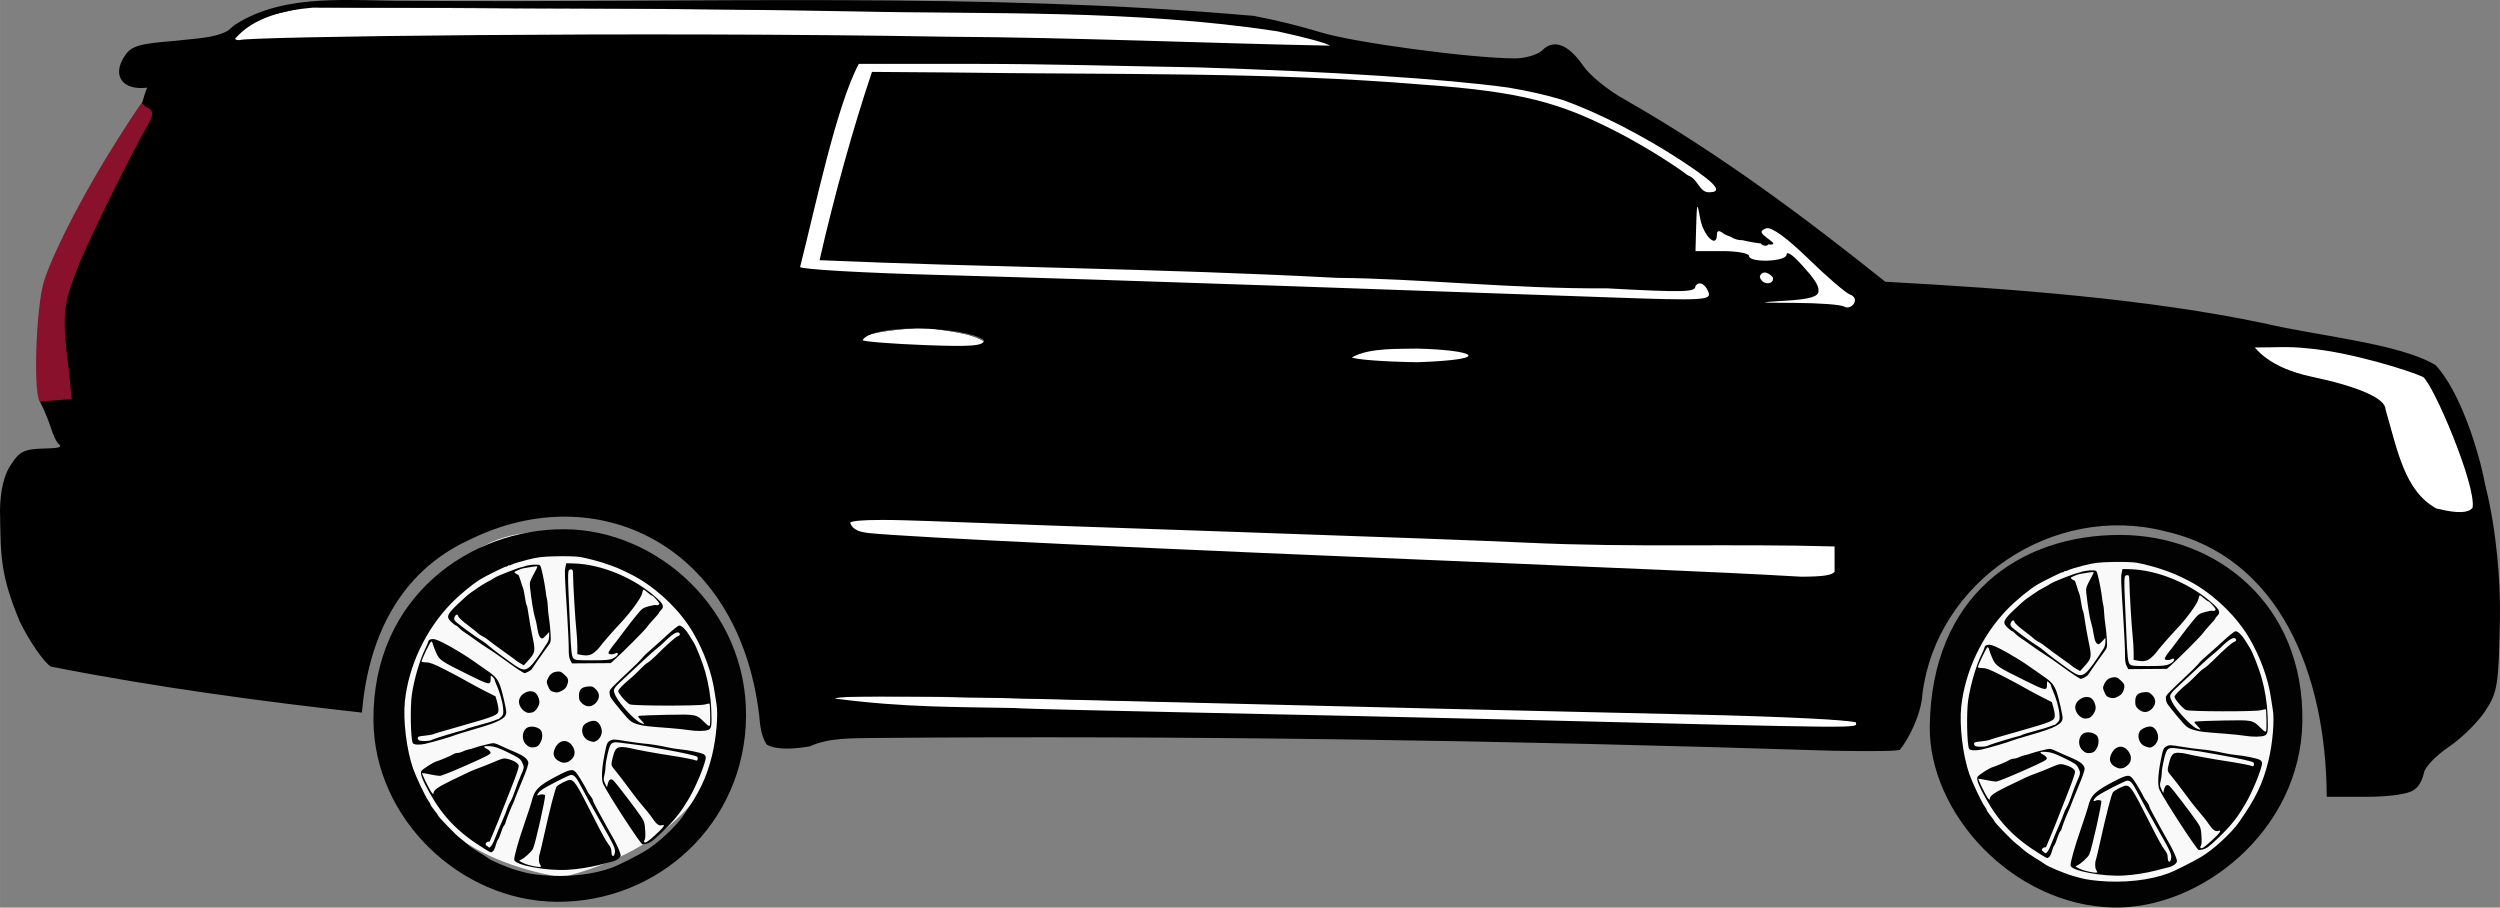 <?xml version="1.0" encoding="UTF-8" standalone="no"?>
<!-- Created with Inkscape (http://www.inkscape.org/) -->

<svg
   xmlns:dc="http://purl.org/dc/elements/1.1/"
   xmlns:cc="http://creativecommons.org/ns#"
   xmlns:rdf="http://www.w3.org/1999/02/22-rdf-syntax-ns#"
   xmlns:svg="http://www.w3.org/2000/svg"
   xmlns="http://www.w3.org/2000/svg"
   xmlns:sodipodi="http://sodipodi.sourceforge.net/DTD/sodipodi-0.dtd"
   xmlns:inkscape="http://www.inkscape.org/namespaces/inkscape"
   width="275.067"
   height="99.857"
   viewBox="0 0 72.778 26.421"
   version="1.1"
   id="svg5070"
   inkscape:version="0.92.1 r15371"
   sodipodi:docname="esv-6.svg"
   style="enable-background:new">
  <rect x="0" y="0" width="72.778" height="26.421" fill="#808080" stroke="none"/>
  <defs
     id="defs5064" />
  <sodipodi:namedview
     id="base"
     pagecolor="#ffffff"
     bordercolor="#666666"
     borderopacity="1.0"
     inkscape:pageopacity="0.0"
     inkscape:pageshadow="2"
     inkscape:zoom="1"
     inkscape:cx="103.41023"
     inkscape:cy="5.605469"
     inkscape:document-units="px"
     inkscape:current-layer="svg5070"
     showgrid="false"
     units="px"
     showborder="false"
     inkscape:snap-global="false"
     inkscape:window-width="1920"
     inkscape:window-height="1001"
     inkscape:window-x="-9"
     inkscape:window-y="41"
     inkscape:window-maximized="1"
     fit-margin-top="0"
     fit-margin-left="0"
     fit-margin-right="0"
     fit-margin-bottom="0"
     inkscape:measure-start="41.1558,20.1636"
     inkscape:measure-end="81.483,20.4398" />
  <path
     sodipodi:nodetypes="cccc"
     inkscape:connector-curvature="0"
     id="path3718-1"
     d="m 65.121,17.36 c -5.661,-3.285 -7.637,0.287 -8.457,3.916 0.418,2.954 2.311,4.367 5.097,4.846 5.131,-1.308 6.05,-5.454 3.359,-8.762 z"
     style="display:inline;fill:#f9f9f9;stroke-width:0.028"
     inkscape:label="f-rim" />
  <path
     sodipodi:nodetypes="sssssscccccscsccsccscscssccccssscssssscccccccsccccsccsccccccssccscsccccccccssccscssccccccscccccscscsssccccccsccccsccccsccssccsssscccscccccscscscccscccccscscscccsccccscccccccccccsccccsccsscccccscccccsccsscccccsssccsscscccsccccccccccccccccccccccsccccccsccsscccccscccccccssscccscscscccccsccccccccccccccccccccscscccccccsccccccccccssccccccscsccccccccsssccccccccsccccccccssccsccscccccccccccccccscccscscccccscssccccc"
     inkscape:connector-curvature="0"
     id="path3716-8"
     d="m 67.025,21.017 c 0.057,-3.464 -2.53,-5.436 -5.293,-5.444 -2.954,-0.009 -5.502,1.784 -5.554,5.567 -0.035,2.531 2.417,5.211 5.333,5.279 2.544,0.06 5.461,-2.223 5.514,-5.403 z m -5.949,4.625 c -0.281,-0.026 -0.424,-0.053 -0.719,-0.139 -0.284,-0.083 -0.76,-0.284 -0.85,-0.36 -0.023,-0.02 -0.144,-0.097 -0.269,-0.172 -0.125,-0.075 -0.279,-0.184 -0.343,-0.242 -0.064,-0.058 -0.16,-0.138 -0.212,-0.177 -0.109,-0.082 -0.62,-0.61 -0.62,-0.641 0,-0.011 -0.051,-0.083 -0.113,-0.16 -0.062,-0.077 -0.113,-0.152 -0.113,-0.167 0,-0.015 -0.03,-0.067 -0.066,-0.116 -0.082,-0.111 -0.358,-0.696 -0.44,-0.93 -0.191,-0.548 -0.295,-1.416 -0.237,-1.963 0.11,-1.028 0.604,-2.076 1.338,-2.833 0.254,-0.262 0.63,-0.573 0.87,-0.718 0.166,-0.101 0.745,-0.385 0.745,-0.365 0,0.009 0.019,9.69e-4 0.042,-0.019 0.023,-0.02 0.042,-0.028 0.042,-0.017 0,0.01 0.038,-0.001 0.084,-0.026 0.046,-0.024 0.247,-0.085 0.446,-0.135 0.318,-0.08 0.421,-0.092 0.85,-0.102 0.271,-0.006 0.573,0.003 0.68,0.02 0.181,0.03 0.634,0.149 0.759,0.2 0.031,0.013 0.108,0.039 0.17,0.059 0.168,0.053 0.588,0.253 0.788,0.374 0.653,0.397 1.226,0.97 1.583,1.583 0.311,0.534 0.54,1.166 0.618,1.71 0.018,0.128 0.044,0.288 0.056,0.357 0.053,0.299 -0.006,0.991 -0.127,1.484 -0.162,0.662 -0.372,1.099 -0.863,1.797 -0.219,0.312 -0.75,0.798 -1.093,1 -0.256,0.151 -0.768,0.409 -0.938,0.473 -0.566,0.213 -1.318,0.295 -2.068,0.226 z m 0.754,-0.154 c 0.294,-0.017 0.638,-0.071 0.921,-0.143 0.156,-0.04 0.337,-0.086 0.402,-0.103 0.065,-0.017 0.145,-0.059 0.177,-0.095 0.055,-0.06 0.056,-0.072 0.019,-0.18 -0.036,-0.105 -0.158,-0.353 -0.231,-0.471 -0.016,-0.026 -0.097,-0.171 -0.18,-0.322 -0.083,-0.151 -0.2,-0.365 -0.261,-0.475 -0.061,-0.11 -0.111,-0.217 -0.111,-0.237 0,-0.02 -0.03,-0.074 -0.066,-0.119 -0.036,-0.045 -0.075,-0.102 -0.085,-0.125 -0.042,-0.096 -0.208,-0.381 -0.295,-0.506 -0.123,-0.177 -0.18,-0.173 -0.588,0.039 -0.556,0.29 -0.668,0.403 -0.751,0.756 -0.013,0.056 -0.103,0.33 -0.199,0.609 -0.192,0.555 -0.316,0.999 -0.304,1.083 0.022,0.154 0.94,0.325 1.552,0.289 z M 60.555,25.297 c -0.151,-0.07 -0.154,-0.073 -0.085,-0.102 0.1,-0.042 0.306,-0.23 0.352,-0.321 0.067,-0.133 0.38,-1.526 0.349,-1.557 -0.03,-0.031 -0.12,-0.034 -0.173,-0.006 -0.104,0.055 -0.036,-0.074 0.081,-0.154 0.159,-0.109 0.794,-0.432 0.85,-0.432 0.1,0 0.157,0.071 0.335,0.413 0.101,0.196 0.33,0.612 0.509,0.925 0.426,0.747 0.453,0.807 0.43,0.934 -0.025,0.137 -0.098,0.11 -0.098,-0.036 0,-0.074 -0.025,-0.137 -0.08,-0.207 -0.082,-0.103 -0.193,-0.307 -0.529,-0.97 -0.401,-0.793 -0.481,-0.914 -0.606,-0.913 -0.07,4.33e-4 -0.323,0.129 -0.377,0.192 -0.045,0.052 -0.192,0.62 -0.391,1.518 -0.048,0.215 -0.094,0.411 -0.103,0.435 -0.036,0.096 -0.034,0.248 0.004,0.307 0.022,0.035 0.035,0.068 0.028,0.075 -0.03,0.031 -0.353,-0.035 -0.495,-0.1 z m -0.9,-0.348 c 0.025,-0.02 0.061,-0.095 0.079,-0.167 0.018,-0.072 0.049,-0.15 0.069,-0.174 0.02,-0.024 0.059,-0.115 0.086,-0.203 0.027,-0.088 0.067,-0.18 0.089,-0.205 0.021,-0.025 0.039,-0.057 0.039,-0.07 0,-0.033 0.13,-0.369 0.215,-0.556 0.038,-0.083 0.068,-0.158 0.068,-0.167 0,-0.009 0.09,-0.233 0.201,-0.498 0.139,-0.333 0.195,-0.503 0.184,-0.55 -0.026,-0.108 -0.143,-0.197 -0.393,-0.301 -0.128,-0.053 -0.315,-0.136 -0.416,-0.184 -0.172,-0.081 -0.193,-0.085 -0.326,-0.054 -0.224,0.052 -0.392,0.098 -0.453,0.123 -0.031,0.013 -0.099,0.032 -0.151,0.042 -0.052,0.01 -0.128,0.037 -0.17,0.059 -0.042,0.022 -0.108,0.041 -0.148,0.041 -0.039,8.5e-5 -0.097,0.017 -0.127,0.038 -0.06,0.041 -0.38,0.177 -0.493,0.21 -0.1,0.029 -0.402,0.223 -0.438,0.281 -0.042,0.068 0.028,0.252 0.242,0.635 0.393,0.703 0.856,1.175 1.601,1.629 0.2,0.122 0.184,0.117 0.243,0.07 z M 59.48,24.792 c -0.042,-0.037 -0.048,-0.059 -0.025,-0.087 0.017,-0.021 0.048,-0.038 0.07,-0.038 0.021,0 0.039,-0.003 0.039,-0.008 0,-0.004 0.059,-0.144 0.13,-0.312 0.072,-0.167 0.179,-0.435 0.239,-0.594 0.06,-0.159 0.193,-0.499 0.296,-0.754 0.103,-0.256 0.183,-0.496 0.179,-0.536 -0.009,-0.079 -0.145,-0.161 -0.342,-0.208 -0.092,-0.022 -0.143,-0.009 -0.368,0.088 -0.144,0.062 -0.344,0.142 -0.445,0.178 -0.189,0.067 -0.306,0.121 -0.822,0.373 -0.401,0.196 -0.505,0.274 -0.51,0.38 -10e-4,0.024 -0.034,-0.009 -0.074,-0.072 -0.086,-0.138 -0.267,-0.517 -0.253,-0.53 0.005,-0.005 0.106,0.011 0.224,0.036 0.118,0.025 0.249,0.045 0.292,0.045 0.043,0 0.394,-0.14 0.781,-0.312 0.591,-0.262 0.702,-0.32 0.695,-0.367 -0.004,-0.031 -0.049,-0.076 -0.099,-0.101 -0.139,-0.07 -0.111,-0.098 0.084,-0.084 0.142,0.01 0.245,0.046 0.526,0.183 0.308,0.15 0.356,0.183 0.404,0.28 0.071,0.143 0.07,0.156 -0.034,0.39 -0.049,0.11 -0.125,0.307 -0.168,0.439 -0.044,0.132 -0.104,0.275 -0.134,0.319 -0.03,0.044 -0.071,0.132 -0.091,0.195 -0.02,0.064 -0.071,0.194 -0.114,0.29 -0.084,0.189 -0.223,0.522 -0.282,0.676 -0.034,0.088 -0.099,0.179 -0.129,0.179 -0.006,0 -0.037,-0.022 -0.068,-0.049 z m 4.629,-0.059 c 0.046,-0.007 0.123,-0.041 0.17,-0.075 0.126,-0.091 0.513,-0.465 0.644,-0.623 0.207,-0.249 0.214,-0.259 0.426,-0.603 0.206,-0.335 0.503,-1.055 0.503,-1.221 0,-0.031 -0.029,-0.071 -0.064,-0.09 -0.085,-0.045 -0.443,-0.119 -0.672,-0.139 -0.102,-0.009 -0.274,-0.036 -0.383,-0.061 -0.238,-0.054 -0.482,-0.092 -0.696,-0.11 -0.087,-0.007 -0.32,-0.039 -0.518,-0.072 -0.322,-0.053 -0.369,-0.055 -0.441,-0.017 -0.098,0.052 -0.108,0.075 -0.177,0.422 -0.08,0.401 -0.094,0.729 -0.035,0.848 0.17,0.343 1.099,1.768 1.145,1.756 0.008,-0.002 0.052,-0.009 0.098,-0.016 z m -0.051,-0.056 c -0.01,-0.01 -0.004,-0.037 0.013,-0.059 0.021,-0.026 0.027,-0.123 0.017,-0.281 -0.014,-0.222 -0.024,-0.255 -0.124,-0.403 -0.156,-0.231 -0.73,-0.982 -0.796,-1.043 -0.076,-0.07 -0.134,-0.039 -0.167,0.089 l -0.027,0.107 -0.054,-0.112 c -0.046,-0.097 -0.049,-0.129 -0.02,-0.24 0.018,-0.07 0.033,-0.181 0.033,-0.247 0,-0.066 0.028,-0.237 0.063,-0.38 0.082,-0.338 0.109,-0.359 0.411,-0.315 0.121,0.017 0.29,0.039 0.375,0.048 0.159,0.017 0.334,0.044 0.637,0.101 0.093,0.017 0.24,0.044 0.326,0.059 0.416,0.073 0.827,0.167 0.855,0.195 0.037,0.038 0.008,0.134 -0.032,0.109 -0.037,-0.023 -0.399,-0.094 -0.752,-0.146 -0.381,-0.057 -1.031,-0.176 -1.166,-0.214 -0.06,-0.017 -0.168,-0.031 -0.241,-0.031 -0.155,-1.92e-4 -0.203,0.055 -0.267,0.308 -0.056,0.218 -0.055,0.222 0.075,0.376 0.064,0.075 0.227,0.288 0.364,0.473 0.136,0.185 0.281,0.375 0.322,0.423 0.224,0.262 0.334,0.4 0.414,0.519 0.102,0.152 0.178,0.203 0.261,0.176 0.117,-0.038 0.039,0.073 -0.202,0.29 -0.233,0.21 -0.282,0.24 -0.321,0.199 z M 61.816,22.356 c 0.031,-0.008 0.092,-0.048 0.135,-0.089 0.115,-0.11 0.11,-0.283 -0.012,-0.424 -0.172,-0.199 -0.424,-0.103 -0.507,0.193 -0.033,0.116 0.028,0.232 0.154,0.293 0.099,0.048 0.129,0.052 0.231,0.027 z m -0.949,-0.436 c 0.091,-0.017 0.13,-0.051 0.184,-0.16 0.054,-0.111 0.055,-0.252 0.003,-0.329 -0.062,-0.091 -0.25,-0.139 -0.37,-0.095 -0.17,0.063 -0.214,0.337 -0.078,0.486 0.084,0.092 0.152,0.117 0.262,0.097 z m -3.159,-0.106 c 0.198,-0.043 0.767,-0.21 0.85,-0.249 0.031,-0.015 0.267,-0.087 0.524,-0.161 0.755,-0.215 0.963,-0.325 0.963,-0.505 0,-0.09 -0.114,-0.587 -0.173,-0.754 -0.073,-0.205 -0.151,-0.299 -0.378,-0.452 -0.126,-0.085 -0.28,-0.193 -0.342,-0.239 -0.21,-0.158 -0.707,-0.46 -0.952,-0.58 -0.19,-0.093 -0.264,-0.115 -0.333,-0.101 -0.049,0.01 -0.089,0.035 -0.089,0.056 0,0.021 -0.044,0.127 -0.098,0.236 -0.152,0.308 -0.32,0.885 -0.383,1.314 -0.054,0.367 -0.036,1.315 0.027,1.42 0.031,0.052 0.19,0.059 0.383,0.018 z m -0.196,-0.093 c -0.025,-0.01 -0.045,-0.04 -0.045,-0.068 0,-0.042 0.035,-0.054 0.197,-0.069 0.108,-0.01 0.226,-0.031 0.262,-0.046 0.069,-0.028 0.132,-0.047 0.787,-0.233 1.049,-0.298 1.105,-0.322 1.105,-0.476 0,-0.052 -0.019,-0.16 -0.043,-0.242 l -0.043,-0.148 -0.304,-0.154 c -0.167,-0.085 -0.406,-0.214 -0.531,-0.286 -0.125,-0.073 -0.412,-0.226 -0.639,-0.341 -0.334,-0.169 -0.438,-0.209 -0.545,-0.209 -0.073,0 -0.133,-0.012 -0.133,-0.027 0,-0.058 0.253,-0.582 0.281,-0.582 0.016,0 0.038,0.036 0.048,0.08 0.01,0.044 0.054,0.158 0.097,0.254 0.094,0.21 0.132,0.236 0.943,0.638 0.611,0.303 0.642,0.308 0.642,0.108 0,-0.101 10e-4,-0.101 0.057,-0.05 0.031,0.029 0.057,0.065 0.057,0.08 0,0.015 0.019,0.068 0.041,0.119 0.105,0.233 0.188,0.514 0.204,0.694 0.016,0.179 0.012,0.203 -0.048,0.268 -0.036,0.039 -0.078,0.072 -0.092,0.072 -0.014,0 -0.066,0.018 -0.115,0.04 -0.049,0.022 -0.249,0.082 -0.443,0.134 -0.195,0.052 -0.367,0.104 -0.382,0.116 -0.016,0.012 -0.06,0.028 -0.099,0.036 -0.104,0.021 -0.77,0.223 -0.836,0.253 -0.031,0.014 -0.076,0.032 -0.099,0.04 -0.062,0.021 -0.271,0.022 -0.323,0.001 z m 5.153,0.014 c 0.094,-0.048 0.165,-0.171 0.161,-0.279 -0.005,-0.14 -0.089,-0.274 -0.188,-0.301 -0.101,-0.028 -0.307,0.057 -0.353,0.145 -0.086,0.165 0.01,0.387 0.19,0.438 0.122,0.035 0.117,0.035 0.19,-0.003 z m 3.265,-0.322 c 0.09,-0.045 0.101,-0.119 0.084,-0.569 -0.015,-0.379 -0.075,-0.76 -0.18,-1.129 -0.072,-0.257 -0.259,-0.731 -0.332,-0.845 -0.036,-0.057 -0.102,-0.162 -0.145,-0.233 -0.09,-0.148 -0.206,-0.258 -0.274,-0.26 -0.042,-9.57e-4 -0.2,0.129 -0.538,0.443 -0.072,0.067 -0.184,0.167 -0.251,0.223 -0.164,0.139 -0.23,0.203 -0.314,0.304 -0.039,0.048 -0.198,0.204 -0.353,0.348 -0.155,0.143 -0.35,0.331 -0.435,0.416 -0.141,0.142 -0.152,0.163 -0.137,0.257 0.017,0.107 0.025,0.118 0.353,0.514 0.242,0.291 0.282,0.322 0.497,0.379 0.163,0.043 0.212,0.049 0.889,0.1 0.207,0.016 0.455,0.042 0.552,0.058 0.226,0.038 0.499,0.035 0.581,-0.006 z M 65.811,21.191 c -0.234,-0.232 -0.237,-0.232 -1.073,-0.216 -0.407,0.008 -0.771,0.021 -0.809,0.028 -0.067,0.014 -0.067,0.016 0.041,0.129 0.119,0.124 0.115,0.135 -0.024,0.074 -0.166,-0.073 -0.601,-0.544 -0.712,-0.769 -0.1,-0.204 -0.099,-0.206 0.246,-0.526 0.175,-0.163 0.438,-0.408 0.584,-0.544 0.146,-0.136 0.312,-0.283 0.368,-0.326 0.057,-0.043 0.154,-0.129 0.216,-0.19 0.264,-0.261 0.409,-0.335 0.449,-0.229 0.009,0.024 -0.014,0.05 -0.061,0.067 -0.071,0.026 -0.291,0.221 -0.651,0.579 -0.085,0.084 -0.188,0.171 -0.229,0.193 -0.041,0.022 -0.14,0.109 -0.22,0.194 -0.08,0.085 -0.194,0.194 -0.253,0.242 -0.22,0.178 -0.38,0.342 -0.38,0.388 0,0.066 0.247,0.349 0.337,0.386 0.114,0.046 2.024,0.05 2.183,0.004 0.069,-0.02 0.132,-0.031 0.139,-0.024 0.017,0.018 0.027,0.571 0.011,0.616 -0.02,0.055 -0.037,0.046 -0.162,-0.077 z m -5.01,-0.284 c 0.088,-0.017 0.207,-0.19 0.207,-0.298 0,-0.111 -0.067,-0.25 -0.14,-0.29 -0.182,-0.099 -0.455,0.067 -0.455,0.276 0,0.102 0.075,0.226 0.171,0.284 0.078,0.047 0.101,0.05 0.216,0.027 z m 1.847,-0.275 c 0.125,-0.131 0.124,-0.285 -0.003,-0.406 -0.082,-0.078 -0.106,-0.086 -0.229,-0.074 -0.187,0.018 -0.256,0.091 -0.256,0.271 0,0.117 0.013,0.148 0.09,0.219 0.129,0.118 0.279,0.114 0.398,-0.01 z m -0.989,-0.356 c 0.093,-0.049 0.13,-0.09 0.16,-0.177 0.048,-0.143 0.034,-0.189 -0.094,-0.303 -0.088,-0.079 -0.118,-0.09 -0.213,-0.077 -0.128,0.018 -0.198,0.073 -0.26,0.208 -0.041,0.089 -0.04,0.105 0.012,0.226 0.047,0.11 0.073,0.135 0.165,0.158 0.091,0.024 0.129,0.018 0.23,-0.035 z m -0.977,-0.553 c 0.046,-0.025 0.094,-0.061 0.105,-0.08 0.035,-0.058 0.371,-0.536 0.468,-0.666 0.089,-0.12 0.091,-0.127 0.078,-0.366 -0.007,-0.134 -0.026,-0.324 -0.042,-0.421 -0.016,-0.097 -0.033,-0.261 -0.038,-0.365 -0.005,-0.104 -0.017,-0.208 -0.027,-0.232 -0.01,-0.024 -0.024,-0.109 -0.032,-0.188 -0.015,-0.151 -0.082,-0.502 -0.131,-0.688 -0.025,-0.096 -0.039,-0.109 -0.12,-0.112 -0.05,-0.002 -0.1,-0.002 -0.111,-4.4e-4 -0.011,0.002 -0.065,0.009 -0.119,0.016 -0.055,0.007 -0.11,0.02 -0.124,0.028 -0.013,0.008 -0.055,0.021 -0.093,0.028 -0.115,0.022 -0.716,0.257 -0.791,0.31 -0.039,0.027 -0.137,0.084 -0.218,0.125 -0.081,0.042 -0.202,0.116 -0.269,0.164 -0.067,0.048 -0.166,0.118 -0.221,0.155 -0.055,0.037 -0.22,0.183 -0.368,0.325 -0.321,0.307 -0.343,0.374 -0.177,0.526 0.056,0.052 0.114,0.094 0.127,0.094 0.013,0 0.053,0.031 0.087,0.069 0.034,0.038 0.103,0.093 0.151,0.123 0.049,0.03 0.191,0.129 0.317,0.221 0.125,0.092 0.298,0.209 0.384,0.261 0.086,0.051 0.317,0.211 0.513,0.354 0.317,0.232 0.509,0.357 0.552,0.361 0.008,6.66e-4 0.052,-0.019 0.099,-0.044 z m -0.273,-0.116 c -0.048,-0.025 -0.161,-0.1 -0.251,-0.167 -0.09,-0.066 -0.245,-0.18 -0.343,-0.251 -0.098,-0.072 -0.223,-0.17 -0.276,-0.217 -0.053,-0.048 -0.14,-0.113 -0.192,-0.145 -0.242,-0.148 -0.778,-0.545 -0.804,-0.596 -0.021,-0.039 -0.02,-0.074 8.12e-4,-0.114 0.039,-0.074 0.086,-0.074 0.105,-0.002 0.008,0.031 0.131,0.144 0.274,0.25 0.143,0.107 0.272,0.21 0.287,0.229 0.016,0.019 0.072,0.058 0.125,0.086 0.053,0.028 0.11,0.062 0.127,0.076 0.096,0.078 0.431,0.326 0.627,0.463 0.124,0.087 0.232,0.166 0.24,0.177 0.008,0.01 0.062,0.046 0.12,0.079 l 0.106,0.061 0.106,-0.117 c 0.235,-0.26 0.239,-0.28 0.138,-0.759 -0.038,-0.179 -0.084,-0.442 -0.104,-0.586 -0.019,-0.143 -0.045,-0.275 -0.058,-0.292 -0.013,-0.017 -0.036,-0.125 -0.052,-0.239 -0.016,-0.115 -0.04,-0.231 -0.054,-0.259 -0.014,-0.028 -0.046,-0.125 -0.072,-0.217 -0.026,-0.092 -0.057,-0.167 -0.068,-0.167 -0.012,0 -0.046,-0.018 -0.076,-0.04 -0.051,-0.038 -0.048,-0.043 0.058,-0.089 0.062,-0.027 0.138,-0.054 0.169,-0.06 0.169,-0.033 0.398,-0.064 0.406,-0.056 0.005,0.005 -0.007,0.041 -0.028,0.08 -0.198,0.369 -0.2,0.376 -0.185,0.526 0.037,0.35 0.104,0.765 0.142,0.874 0.023,0.065 0.056,0.215 0.073,0.333 0.029,0.197 0.076,0.287 0.148,0.287 0.012,0 0.06,-0.042 0.108,-0.094 l 0.086,-0.094 -1.7e-5,0.116 c -1.1e-5,0.064 -0.022,0.15 -0.049,0.192 -0.504,0.779 -0.595,0.859 -0.833,0.733 z m 2.791,-0.239 c 0.236,-0.211 0.883,-0.861 0.928,-0.932 0.025,-0.04 0.118,-0.149 0.205,-0.242 0.088,-0.093 0.159,-0.179 0.159,-0.191 0,-0.012 0.025,-0.046 0.057,-0.075 0.094,-0.087 0.07,-0.168 -0.095,-0.322 -0.643,-0.6 -1.631,-1.017 -2.457,-1.036 l -0.207,-0.005 -0.025,0.116 c -0.026,0.12 -0.023,0.214 0.054,1.42 0.025,0.399 0.045,0.829 0.043,0.957 -0.002,0.167 0.011,0.258 0.046,0.327 l 0.049,0.095 0.563,-0.004 0.563,-0.004 z m -1.197,-0.03 c -0.057,-0.059 -0.074,-0.208 -0.103,-0.917 -0.009,-0.207 -0.027,-0.638 -0.042,-0.957 -0.026,-0.565 -0.02,-0.706 0.032,-0.715 0.09,-0.016 0.096,-0.005 0.098,0.164 0.004,0.301 0.067,1.352 0.097,1.609 0.015,0.136 0.028,0.346 0.028,0.467 l 2.35e-4,0.221 0.089,0.018 c 0.191,0.039 0.297,0.021 0.408,-0.07 0.059,-0.048 0.128,-0.117 0.151,-0.152 0.058,-0.087 0.41,-0.491 0.598,-0.688 0.29,-0.304 0.618,-0.752 0.638,-0.873 0.01,-0.062 0.03,-0.113 0.043,-0.113 0.014,0 0.068,0.039 0.122,0.087 0.053,0.048 0.11,0.087 0.125,0.087 0.016,0 0.075,0.055 0.132,0.121 0.087,0.102 0.097,0.125 0.06,0.147 -0.024,0.014 -0.056,0.018 -0.071,0.008 -0.015,-0.009 -0.111,0.006 -0.213,0.034 -0.176,0.048 -0.195,0.062 -0.366,0.269 -0.099,0.12 -0.262,0.329 -0.362,0.465 -0.1,0.136 -0.203,0.272 -0.229,0.304 -0.144,0.176 -0.22,0.288 -0.22,0.323 0,0.045 0.133,0.053 0.197,0.012 0.023,-0.015 0.051,-0.021 0.062,-0.013 0.046,0.029 -0.018,0.108 -0.129,0.159 -0.099,0.046 -0.19,0.054 -0.605,0.055 -0.44,5.75e-4 -0.494,-0.005 -0.542,-0.054 z"
     style="display:inline;fill:#020202;stroke-width:0.029"
     inkscape:label="f-tire" />
  <path
     style="display:inline;fill:#ffffff;stroke:#000000;stroke-width:0.011px;stroke-linecap:butt;stroke-linejoin:miter;stroke-opacity:1"
     d="M 24.867,1.698 C 31.7,1.803 39.261,1.631 45.015,2.713 48.652,3.88 52.038,6.266 54.28,8.996 52.891,9.442 33.508,8.361 23.122,8.044 23.474,5.903 24.287,3.476 24.867,1.698 Z m 2.046,7.821 c 0.717,0.142 1.305,0.128 1.824,0.468 -0.063,0.212 -0.797,0.256 -1.872,0.214 -0.677,-0.095 -1.558,-0.108 -2.031,-0.286 0.601,-0.31 1.334,-0.311 2.078,-0.397 z m 43.73,1.391 c 0.859,1.371 1.191,2.655 1.463,3.929 -0.082,0.235 -1.42,0.166 -1.536,-0.05 -0.869,-0.981 -1.401,-2.999 -1.401,-2.999 -1.893,-0.686 -2.991,-0.848 -3.694,-1.687 2.271,-0.407 4.181,0.482 5.168,0.808 z M 41.112,9.979 c 0.628,0.113 1.446,0.077 1.809,0.397 l -1.777,0.397 -2.094,-0.333 c 0.595,-0.315 1.34,-0.367 2.062,-0.46 z m -16.135,4.452 28.956,1.052 -0.21,1.823 -29.937,-1.472 z m 0.672,5.846 c 4.473,-0.006 9.049,0.219 13.64,0.199 4.91,-0.021 9.995,0.027 14.804,0.531 -0.007,0.086 -0.023,0.112 -0.134,0.206 l 0.141,-0.017 c -5.945,0.082 -10.515,-0.244 -17.618,-0.365 -4.08,-0.136 -8.24,-0.052 -12.241,-0.407 0.013,-0.088 0.023,-0.124 0.029,-0.137 0.459,-0.006 0.919,-0.009 1.381,-0.01 z m -1.381,0.01 h -0.004 c 0.004,2.68e-4 0.004,0 0.004,-5.3e-4 -1.33e-4,1.69e-4 -1.77e-4,2.76e-4 -2.65e-4,5.3e-4 z m 2.2e-4,-5.3e-4 c 0.006,-0.012 0.006,-0.003 0,0 z M 6.723,1.289 C 7.099,0.453 8.096,0.416 8.908,0.191 17.686,0.302 26.387,0.18 35.243,0.524 36.586,0.719 37.843,0.957 38.932,1.363 37.753,1.37 8.483,0.974 6.723,1.289 Z"
     id="path5821"
     inkscape:connector-curvature="0"
     sodipodi:nodetypes="cccccccccccccccccccccccccccscccccccccccccccccccc"
     inkscape:label="white" />
  <path
     style="display:inline;fill:#8a112b;stroke-width:0.156"
     d="M 4.539,3.588 4.434,3.186 C 4.343,2.734 4.496,2.355 3.45,4.015 2.491,5.519 1.617,7.191 1.294,8.139 1.033,8.907 0.953,11.721 1.193,11.721 c 0.077,0 0.764,0.195 0.908,-0.141 C 2.228,11.284 1.919,10.527 1.997,9.761 2.159,8.217 2.642,6.561 3.601,5.359 3.866,5.026 4.209,4.835 4.209,4.756 4.626,4.004 4.539,3.588 4.539,3.588 Z"
     id="path5746-1"
     inkscape:connector-curvature="0"
     sodipodi:nodetypes="ccccsscccc"
     inkscape:label="red" />
  <path
     style="display:inline;fill:#000000;stroke-width:0.156"
     d="m 11.898,0.024 c 8.648,0.064 16.676,-0.26 24.606,0.439 0.661,0.125 1.387,0.308 1.947,0.479 0.945,0.294 4.34,0.751 5.635,0.758 0.316,0.002 0.682,-0.106 0.817,-0.241 0.332,-0.332 0.76,-0.166 1.188,0.459 0.194,0.283 0.745,0.728 1.224,0.989 2.791,1.592 5.313,3.493 7.568,5.295 3.667,0.202 7.601,0.489 11.058,1.216 1.527,0.361 3.918,0.581 4.96,1.21 0.721,0.763 1.271,2.535 1.442,3.467 0.347,1.37 0.452,2.879 0.434,3.899 -0.037,1.967 -0.068,2.161 -0.431,2.71 -0.215,0.325 -0.692,0.794 -1.06,1.041 -0.368,0.247 -0.693,0.587 -0.722,0.756 -0.047,0.205 -0.14,0.406 -0.3,0.498 0,8.83e-4 8.9e-5,0.002 -0.004,0.003 v -2.34e-4 c -0.148,0.115 -0.715,0.195 -1.388,0.195 h -1.113 l -0.024,2.34e-4 v -2.34e-4 c -0.018,-3.604 -1.387,-6.986 -4.709,-7.731 -3.247,-0.832 -6.651,1.45 -7.061,4.733 -0.037,0.644 -0.444,1.373 -0.657,1.629 -0.094,0.037 -0.685,0.049 -1.94,0.028 -9.654,-0.309 -18.903,-0.447 -27.946,-0.372 -0.632,0.012 -1.288,-0.011 -1.845,0.243 -0.385,0.066 -0.945,0.128 -1.257,-0.051 -0.175,-0.262 -0.199,-0.621 -0.219,-0.851 -0.602,-5.009 -4.743,-6.901 -8.374,-5.139 -2.187,0.974 -3.018,3.01 -3.192,5.059 C 7.716,20.431 4.566,20.014 1.479,19.406 1.269,19.268 0.864,18.683 0.579,18.104 0.028,16.792 0.018,16.215 0.003,15.051 -0.017,14.541 0.055,13.953 0.285,13.579 c 0.172,-0.275 0.285,-0.404 0.486,-0.462 0,-2.33e-4 -8.83e-5,-4.41e-4 0.004,-6.62e-4 0.312,-0.113 1.196,0.006 0.923,-0.199 -0.191,-0.229 -0.188,-0.533 -0.533,-1.224 l 0.919,-0.079 -0.083,-0.874 C 1.757,8.966 1.902,8.72 2.33,7.622 2.784,6.547 3.995,4.16 4.247,3.744 4.414,3.441 4.545,3.227 4.266,3.12 4.199,3.094 4.191,3.045 4.131,3.01 4.184,2.828 4.276,2.526 4.296,2.551 3.57,2.643 3.249,2.209 3.623,1.639 3.823,1.334 4.034,1.271 5.136,1.186 5.636,1.12 6.259,1.117 6.643,0.887 6.718,0.827 6.783,0.758 6.854,0.712 8.321,-0.225 10.248,0.037 11.898,0.024 Z m -2.808,0.2 c -0.771,0.065 -1.716,0.27 -2.251,0.911 0.053,0.036 0.098,0.035 0.146,0.031 0.084,-0.098 11.505,-0.255 20.586,-0.097 3.734,0.022 7.522,0.19 11.149,0.26 C 38.606,1.255 38.08,1.107 37.199,0.914 33.024,0.273 28.764,0.42 24.856,0.332 19.317,0.232 14.205,0.224 9.091,0.224 Z M 28.454,1.859 h -0.004 -3.448 c -0.653,1.209 -1.275,4.206 -1.711,5.916 0.074,0.069 1.886,0.172 4.028,0.229 2.142,0.057 6.767,0.205 10.279,0.328 3.512,0.123 7.702,0.27 9.311,0.327 2.685,0.095 2.917,0.082 2.826,-0.155 -0.096,-0.251 -0.281,-0.327 -0.378,-0.176 -0.006,0.176 -0.279,0.191 -2.598,0.065 C 44.132,8.416 41.275,8.106 38.922,8.089 33.54,7.805 28.702,7.787 23.859,7.574 24.268,5.762 24.846,3.686 25.384,2.093 l 2.285,0.017 c 4.762,0.068 9.263,-0.021 13.726,0.352 2.946,0.205 4.033,0.553 5.532,1.303 0.787,0.394 1.709,0.964 2.211,1.341 0.293,0.099 0.327,0.487 0.605,0.492 0.302,0 0.29,-0.12 -0.059,-0.402 C 49.443,5.01 49.229,4.861 48.998,4.709 47.838,3.946 46.513,3.271 45.496,2.911 45.016,2.766 44.496,2.649 43.913,2.55 42.087,2.296 38.702,2.081 34.861,1.961 32.6,1.924 30.481,1.86 28.454,1.86 Z m 20.962,4.163 c -0.009,-0.003 -0.015,0.035 -0.02,0.104 l -0.008,0.172 c -0.004,0.079 -0.006,0.153 -0.01,0.272 l -0.02,0.74 h 0.779 c 0.428,0 0.779,0.063 0.779,0.14 0,0.209 1.09,0.171 1.095,-0.039 0,-0.051 0.039,-0.05 0.098,-0.015 0.072,0.034 0.188,0.145 0.369,0.344 0.317,0.348 0.478,0.575 0.461,0.722 v 0.011 c 0,0.165 -0.257,0.239 -0.973,0.282 -0.841,0.05 -0.802,0.059 0.291,0.063 0.696,0.003 1.339,0.051 1.43,0.107 0.091,0.056 0.218,0.017 0.282,-0.086 0.067,-0.108 0.022,-0.219 -0.106,-0.261 -0.122,-0.04 -0.671,-0.511 -1.22,-1.046 -0.632,-0.616 -1.083,-0.94 -1.229,-0.884 -0.192,0.074 -0.181,0.125 0.063,0.305 0.183,0.134 0.21,0.179 0,0.162 -0.014,0.024 -0.042,0.039 -0.084,0.039 -0.055,0 -0.104,-0.026 -0.134,-0.066 -0.061,-0.008 -0.107,-0.013 -0.187,-0.026 -0.119,-0.018 -0.237,-0.043 -0.351,-0.07 -0.108,0.005 -0.227,-0.028 -0.336,-0.097 -0.093,-0.033 -0.172,-0.065 -0.209,-0.094 -0.133,-0.105 -0.195,-0.094 -0.195,0.034 0,0.411 -0.395,0.026 -0.486,-0.473 -0.039,-0.215 -0.062,-0.333 -0.078,-0.341 z m 1.957,1.911 v 0 c -0.069,1.148e-4 -0.127,0.051 -0.142,0.12 0.016,0.091 0.085,0.164 0.173,0.185 0.004,8.388e-4 0.008,0.002 0.013,0.003 0.005,8.388e-4 0.01,0.001 0.015,0.002 0.01,0.001 0.02,0.002 0.03,0.002 0.109,-0.002 0.163,-0.063 0.151,-0.16 -0.054,-0.084 -0.16,-0.151 -0.239,-0.151 z M 25.11,9.903 c 0.042,0.042 0.854,0.106 1.804,0.143 1.377,0.053 1.729,0.024 1.729,-0.143 C 28.071,9.492 25.398,9.41 25.11,9.903 Z M 65.639,10.115 c 0.433,0.506 1.112,0.734 1.648,0.85 1.365,0.286 2.158,0.634 2.158,0.948 0.36,1.243 0.561,2.379 1.481,2.89 0.297,0.07 0.888,0.208 1.055,-0.024 0.108,-0.66 -1.155,-3.622 -1.448,-3.808 -0.337,-0.161 -2.106,-0.729 -3.381,-0.832 -0.508,-0.06 -1.006,-0.021 -1.514,-0.023 z m -26.284,0.289 c 0.104,0.065 0.966,0.128 1.914,0.141 2.311,-0.083 1.611,-0.357 -0.012,-0.397 -0.484,0.018 -1.382,-0.04 -1.902,0.257 z m -13.668,4.732 c -0.603,2.34e-4 -0.937,0.031 -0.937,0.09 0.093,0.228 0.321,0.26 0.511,0.29 1.276,0.129 7.844,0.44 18.957,0.896 2.74,0.125 5.481,0.219 8.219,0.377 0.675,-0.002 0.894,-0.048 0.97,-0.143 v -0.738 c -3.029,-0.085 -5.839,0.037 -8.956,-0.109 -0.942,-0.047 -4.727,-0.187 -8.41,-0.311 -3.683,-0.124 -7.731,-0.268 -8.994,-0.319 -0.459,-0.015 -0.935,-0.032 -1.36,-0.033 z m -0.107,5.132 v 0 c -0.739,0.004 -1.189,0.027 -1.28,0.068 2.06,0.269 3.555,0.24 5.239,0.276 0.576,0.049 9.322,0.209 14.29,0.332 10.746,0.266 10.201,0.261 10.201,0.094 0,-0.073 -2.155,-0.181 -4.789,-0.238 -4.352,-0.095 -8.615,-0.197 -20.792,-0.496 -0.966,-0.022 -1.925,-0.033 -2.869,-0.037 z"
     id="path5744-1"
     inkscape:connector-curvature="0"
     sodipodi:nodetypes="ccccccccccccccccccscccccccccccccccccccccccccsccccccccccccccccccccsscccccccccccccccccccccccssccccsccsccccccscccccsccccccccccccccccccccccccccccccccccsccsccccccssccccccsccc"
     inkscape:label="black" />
  <path
     sodipodi:nodetypes="cccc"
     inkscape:connector-curvature="0"
     id="path3718-1-3"
     d="m 19.717,16.781 c -5.661,-3.285 -7.637,0.287 -8.457,3.916 0.418,2.954 2.311,4.367 5.097,4.846 5.131,-1.308 6.05,-5.454 3.359,-8.762 z"
     style="display:inline;fill:#f9f9f9;stroke-width:0.028;enable-background:new"
     inkscape:label="f-rim" />
  <path
     sodipodi:nodetypes="sssssscccccscsccsccscscssccccssscssssscccccccsccccsccsccscccssccscsccccccccssscscssccccccscccccscscsssccccccsccccsccccsccssccsssscccscccccscscscccscccccscscscccsccccsccccccccccccccccsccsscccccscccccsccsscccccsssccsscscccsccccccccccccccccccccccsccccccsccsscccccscccccccssscccscscscccccsccccccccccccccscccccscssccccccsccccccccccssccccccscsccccccccsssccccccccsccccccccssccsccscccccccccccccccscccccscccccscsscccccccccccscscccc"
     inkscape:connector-curvature="0"
     id="path3716-8-8"
     d="m 21.718,20.851 c 0.026,-3.099 -2.576,-5.435 -5.293,-5.444 -2.707,-0.009 -5.58,1.939 -5.554,5.567 0.02,2.851 2.518,5.257 5.333,5.279 2.956,0.024 5.488,-2.277 5.514,-5.403 z m -5.949,4.625 c -0.281,-0.026 -0.424,-0.053 -0.719,-0.139 -0.284,-0.083 -0.76,-0.284 -0.85,-0.36 -0.023,-0.02 -0.144,-0.097 -0.269,-0.172 -0.125,-0.075 -0.279,-0.184 -0.343,-0.242 -0.064,-0.058 -0.16,-0.138 -0.212,-0.177 -0.109,-0.082 -0.62,-0.61 -0.62,-0.641 0,-0.011 -0.051,-0.083 -0.113,-0.16 -0.062,-0.077 -0.113,-0.152 -0.113,-0.167 0,-0.015 -0.03,-0.067 -0.066,-0.116 -0.082,-0.111 -0.358,-0.696 -0.44,-0.93 -0.191,-0.548 -0.295,-1.416 -0.237,-1.963 0.11,-1.028 0.604,-2.076 1.338,-2.833 0.254,-0.262 0.63,-0.573 0.87,-0.718 0.166,-0.101 0.745,-0.385 0.745,-0.365 0,0.009 0.019,9.69e-4 0.042,-0.019 0.023,-0.02 0.042,-0.028 0.042,-0.017 0,0.01 0.038,-0.001 0.084,-0.026 0.046,-0.024 0.247,-0.085 0.446,-0.135 0.318,-0.08 0.421,-0.092 0.85,-0.102 0.271,-0.006 0.573,0.003 0.68,0.02 0.181,0.03 0.634,0.149 0.759,0.2 0.031,0.013 0.108,0.039 0.17,0.059 0.168,0.053 0.588,0.253 0.788,0.374 0.653,0.397 1.226,0.97 1.583,1.583 0.311,0.534 0.54,1.166 0.618,1.71 0.018,0.128 0.044,0.288 0.056,0.357 0.053,0.299 -0.006,0.991 -0.127,1.484 -0.162,0.662 -0.372,1.099 -0.863,1.797 -0.219,0.312 -0.75,0.798 -1.093,1 -0.256,0.151 -0.768,0.409 -0.938,0.473 -0.566,0.213 -1.318,0.295 -2.068,0.226 z m 0.754,-0.154 c 0.294,-0.017 0.638,-0.071 0.921,-0.143 0.156,-0.04 0.337,-0.086 0.402,-0.103 0.065,-0.017 0.145,-0.059 0.177,-0.095 0.055,-0.06 0.056,-0.072 0.019,-0.18 -0.036,-0.105 -0.158,-0.353 -0.231,-0.471 -0.016,-0.026 -0.097,-0.171 -0.18,-0.322 -0.083,-0.151 -0.2,-0.365 -0.261,-0.475 -0.061,-0.11 -0.111,-0.217 -0.111,-0.237 0,-0.02 -0.03,-0.074 -0.066,-0.119 -0.036,-0.045 -0.075,-0.102 -0.085,-0.125 -0.042,-0.096 -0.208,-0.381 -0.295,-0.506 -0.123,-0.177 -0.18,-0.173 -0.588,0.039 -0.556,0.29 -0.668,0.403 -0.751,0.756 -0.013,0.056 -0.103,0.33 -0.199,0.609 -0.192,0.555 -0.316,0.999 -0.304,1.083 0.022,0.154 0.94,0.325 1.552,0.289 z M 15.249,25.131 c -0.151,-0.07 -0.154,-0.073 -0.085,-0.102 0.1,-0.042 0.306,-0.23 0.352,-0.321 0.067,-0.133 0.38,-1.526 0.349,-1.557 -0.03,-0.031 -0.12,-0.034 -0.173,-0.006 -0.104,0.055 -0.036,-0.074 0.081,-0.154 0.159,-0.109 0.794,-0.432 0.85,-0.432 0.1,0 0.157,0.071 0.335,0.413 0.101,0.196 0.33,0.612 0.509,0.925 0.426,0.747 0.453,0.807 0.43,0.934 -0.025,0.137 -0.098,0.11 -0.098,-0.036 0,-0.074 -0.025,-0.137 -0.08,-0.207 -0.082,-0.103 -0.193,-0.307 -0.529,-0.97 -0.401,-0.793 -0.481,-0.914 -0.606,-0.913 -0.07,4.23e-4 -0.323,0.129 -0.377,0.192 -0.045,0.052 -0.192,0.62 -0.391,1.518 -0.048,0.215 -0.094,0.411 -0.103,0.435 -0.036,0.096 -0.034,0.248 0.004,0.307 0.022,0.035 0.035,0.068 0.028,0.075 -0.03,0.031 -0.353,-0.035 -0.495,-0.1 z m -0.9,-0.348 c 0.025,-0.02 0.061,-0.095 0.079,-0.167 0.018,-0.072 0.049,-0.15 0.069,-0.174 0.02,-0.024 0.059,-0.115 0.086,-0.203 0.027,-0.088 0.067,-0.18 0.089,-0.205 0.021,-0.025 0.039,-0.057 0.039,-0.07 0,-0.033 0.13,-0.369 0.215,-0.556 0.038,-0.083 0.068,-0.158 0.068,-0.167 0,-0.009 0.09,-0.233 0.201,-0.498 0.139,-0.333 0.195,-0.503 0.184,-0.55 -0.026,-0.108 -0.143,-0.197 -0.393,-0.301 -0.128,-0.053 -0.315,-0.136 -0.416,-0.184 -0.172,-0.081 -0.193,-0.085 -0.326,-0.054 -0.224,0.052 -0.392,0.098 -0.453,0.123 -0.031,0.013 -0.099,0.032 -0.151,0.042 -0.052,0.01 -0.128,0.037 -0.17,0.059 -0.042,0.022 -0.108,0.041 -0.148,0.041 -0.039,8.5e-5 -0.097,0.017 -0.127,0.038 -0.06,0.041 -0.38,0.177 -0.493,0.21 -0.1,0.029 -0.402,0.223 -0.438,0.281 -0.042,0.068 0.028,0.252 0.242,0.635 0.393,0.703 0.856,1.175 1.601,1.629 0.2,0.122 0.184,0.117 0.243,0.07 z M 14.174,24.626 c -0.042,-0.037 -0.048,-0.059 -0.025,-0.087 0.017,-0.021 0.048,-0.038 0.07,-0.038 0.021,0 0.039,-0.003 0.039,-0.008 0,-0.004 0.059,-0.144 0.13,-0.312 0.072,-0.167 0.179,-0.435 0.239,-0.594 0.06,-0.159 0.193,-0.499 0.296,-0.754 0.103,-0.256 0.183,-0.496 0.179,-0.536 -0.009,-0.079 -0.145,-0.161 -0.342,-0.208 -0.092,-0.022 -0.143,-0.009 -0.368,0.088 -0.144,0.062 -0.344,0.142 -0.445,0.178 -0.189,0.067 -0.306,0.121 -0.822,0.373 -0.401,0.196 -0.505,0.274 -0.51,0.38 -10e-4,0.024 -0.034,-0.009 -0.074,-0.072 -0.086,-0.138 -0.267,-0.517 -0.253,-0.53 0.005,-0.005 0.106,0.011 0.224,0.036 0.118,0.025 0.249,0.045 0.292,0.045 0.043,0 0.394,-0.14 0.781,-0.312 0.591,-0.262 0.702,-0.32 0.695,-0.367 -0.004,-0.031 -0.049,-0.076 -0.099,-0.101 -0.139,-0.07 -0.111,-0.098 0.084,-0.084 0.142,0.01 0.245,0.046 0.526,0.183 0.308,0.15 0.356,0.183 0.404,0.28 0.071,0.143 0.07,0.156 -0.034,0.39 -0.049,0.11 -0.125,0.307 -0.168,0.439 -0.044,0.132 -0.104,0.275 -0.134,0.319 -0.03,0.044 -0.071,0.132 -0.091,0.195 -0.02,0.064 -0.071,0.194 -0.114,0.29 -0.084,0.189 -0.223,0.522 -0.282,0.676 -0.034,0.088 -0.099,0.179 -0.129,0.179 -0.006,0 -0.037,-0.022 -0.068,-0.049 z m 4.629,-0.059 c 0.046,-0.007 0.123,-0.041 0.17,-0.075 0.126,-0.091 0.513,-0.465 0.644,-0.623 0.207,-0.249 0.214,-0.259 0.426,-0.603 0.206,-0.335 0.503,-1.055 0.503,-1.221 0,-0.031 -0.029,-0.071 -0.064,-0.09 -0.085,-0.045 -0.443,-0.119 -0.672,-0.139 -0.102,-0.009 -0.274,-0.036 -0.383,-0.061 -0.238,-0.054 -0.482,-0.092 -0.696,-0.11 -0.087,-0.007 -0.32,-0.039 -0.518,-0.072 -0.322,-0.053 -0.369,-0.055 -0.441,-0.017 -0.098,0.052 -0.108,0.075 -0.177,0.422 -0.08,0.401 -0.094,0.729 -0.035,0.848 0.17,0.343 1.099,1.768 1.145,1.756 0.008,-0.002 0.052,-0.009 0.098,-0.016 z m -0.051,-0.056 c -0.01,-0.01 -0.004,-0.037 0.013,-0.059 0.021,-0.026 0.027,-0.123 0.017,-0.281 -0.014,-0.222 -0.024,-0.255 -0.124,-0.403 -0.156,-0.231 -0.73,-0.982 -0.796,-1.043 -0.076,-0.07 -0.134,-0.039 -0.167,0.089 l -0.027,0.107 -0.054,-0.112 c -0.046,-0.097 -0.049,-0.129 -0.02,-0.24 0.018,-0.07 0.033,-0.181 0.033,-0.247 0,-0.066 0.028,-0.237 0.063,-0.38 0.082,-0.338 0.109,-0.359 0.411,-0.315 0.121,0.017 0.29,0.039 0.375,0.048 0.159,0.017 0.334,0.044 0.637,0.101 0.093,0.017 0.24,0.044 0.326,0.059 0.416,0.073 0.827,0.167 0.855,0.195 0.037,0.038 0.008,0.134 -0.032,0.109 -0.037,-0.023 -0.399,-0.094 -0.752,-0.146 -0.381,-0.057 -1.031,-0.176 -1.166,-0.214 -0.06,-0.017 -0.168,-0.031 -0.241,-0.031 -0.155,-1.92e-4 -0.203,0.055 -0.267,0.308 -0.056,0.218 -0.055,0.222 0.075,0.376 0.064,0.075 0.227,0.288 0.364,0.473 0.136,0.185 0.281,0.375 0.322,0.423 0.224,0.262 0.334,0.4 0.414,0.519 0.102,0.152 0.178,0.203 0.261,0.176 0.117,-0.038 0.039,0.073 -0.202,0.29 -0.233,0.21 -0.282,0.24 -0.321,0.199 z m -2.243,-2.321 c 0.031,-0.008 0.092,-0.048 0.135,-0.089 0.115,-0.11 0.11,-0.283 -0.012,-0.424 -0.172,-0.199 -0.424,-0.103 -0.507,0.193 -0.033,0.116 0.028,0.232 0.154,0.293 0.099,0.048 0.129,0.052 0.231,0.027 z m -0.949,-0.436 c 0.091,-0.017 0.13,-0.051 0.184,-0.16 0.054,-0.111 0.055,-0.252 0.003,-0.329 -0.062,-0.091 -0.25,-0.139 -0.37,-0.095 -0.17,0.063 -0.214,0.337 -0.078,0.486 0.084,0.092 0.152,0.117 0.262,0.097 z m -3.159,-0.106 c 0.198,-0.043 0.767,-0.21 0.85,-0.249 0.031,-0.015 0.267,-0.087 0.524,-0.161 0.755,-0.215 0.963,-0.325 0.963,-0.505 0,-0.09 -0.114,-0.587 -0.173,-0.754 -0.073,-0.205 -0.151,-0.299 -0.378,-0.452 -0.126,-0.085 -0.28,-0.193 -0.342,-0.239 -0.21,-0.158 -0.707,-0.46 -0.952,-0.58 -0.19,-0.093 -0.264,-0.115 -0.333,-0.101 -0.049,0.01 -0.089,0.035 -0.089,0.056 0,0.021 -0.044,0.127 -0.098,0.236 -0.152,0.308 -0.32,0.885 -0.383,1.314 -0.054,0.367 -0.036,1.315 0.027,1.42 0.031,0.052 0.19,0.059 0.383,0.018 z m -0.196,-0.093 c -0.025,-0.01 -0.045,-0.04 -0.045,-0.068 0,-0.042 0.035,-0.054 0.197,-0.069 0.108,-0.01 0.226,-0.031 0.262,-0.046 0.069,-0.028 0.132,-0.047 0.787,-0.233 1.049,-0.298 1.105,-0.322 1.105,-0.476 0,-0.052 -0.019,-0.16 -0.043,-0.242 l -0.043,-0.148 -0.304,-0.154 c -0.167,-0.085 -0.406,-0.214 -0.531,-0.286 -0.125,-0.073 -0.412,-0.226 -0.639,-0.341 -0.334,-0.169 -0.438,-0.209 -0.545,-0.209 -0.073,0 -0.133,-0.012 -0.133,-0.027 0,-0.058 0.253,-0.582 0.281,-0.582 0.016,0 0.038,0.036 0.048,0.08 0.01,0.044 0.054,0.158 0.097,0.254 0.094,0.21 0.132,0.236 0.943,0.638 0.611,0.303 0.642,0.308 0.642,0.108 0,-0.101 10e-4,-0.101 0.057,-0.05 0.031,0.029 0.057,0.065 0.057,0.08 0,0.015 0.019,0.068 0.041,0.119 0.105,0.233 0.188,0.514 0.204,0.694 0.016,0.179 0.012,0.203 -0.048,0.268 -0.036,0.039 -0.078,0.072 -0.092,0.072 -0.014,0 -0.066,0.018 -0.115,0.04 -0.049,0.022 -0.249,0.082 -0.443,0.134 -0.195,0.052 -0.367,0.104 -0.382,0.116 -0.016,0.012 -0.06,0.028 -0.099,0.036 -0.104,0.021 -0.77,0.223 -0.836,0.253 -0.031,0.014 -0.076,0.032 -0.099,0.04 -0.062,0.021 -0.271,0.022 -0.323,0.001 z m 5.153,0.014 c 0.094,-0.048 0.165,-0.171 0.161,-0.279 -0.005,-0.14 -0.089,-0.274 -0.188,-0.301 -0.101,-0.028 -0.307,0.057 -0.353,0.145 -0.086,0.165 0.01,0.387 0.19,0.438 0.122,0.035 0.117,0.035 0.19,-0.003 z m 3.265,-0.322 c 0.09,-0.045 0.101,-0.119 0.084,-0.569 -0.015,-0.379 -0.075,-0.76 -0.18,-1.129 -0.072,-0.257 -0.259,-0.731 -0.332,-0.845 -0.036,-0.057 -0.102,-0.162 -0.145,-0.233 -0.09,-0.148 -0.206,-0.258 -0.274,-0.26 -0.042,-9.52e-4 -0.2,0.129 -0.538,0.443 -0.072,0.067 -0.184,0.167 -0.251,0.223 -0.164,0.139 -0.23,0.203 -0.314,0.304 -0.039,0.048 -0.198,0.204 -0.353,0.348 -0.155,0.143 -0.35,0.331 -0.435,0.416 -0.141,0.142 -0.152,0.163 -0.137,0.257 0.017,0.107 0.025,0.118 0.353,0.514 0.242,0.291 0.282,0.322 0.497,0.379 0.163,0.043 0.212,0.049 0.889,0.1 0.207,0.016 0.455,0.042 0.552,0.058 0.226,0.038 0.499,0.035 0.581,-0.006 z M 20.505,21.025 c -0.234,-0.232 -0.237,-0.232 -1.073,-0.216 -0.407,0.008 -0.771,0.021 -0.809,0.028 -0.067,0.014 -0.067,0.016 0.041,0.129 0.119,0.124 0.115,0.135 -0.024,0.074 -0.166,-0.073 -0.601,-0.544 -0.712,-0.769 -0.1,-0.204 -0.099,-0.206 0.246,-0.526 0.175,-0.163 0.438,-0.408 0.584,-0.544 0.146,-0.136 0.312,-0.283 0.368,-0.326 0.057,-0.043 0.154,-0.129 0.216,-0.19 0.264,-0.261 0.409,-0.335 0.449,-0.229 0.009,0.024 -0.014,0.05 -0.061,0.067 -0.071,0.026 -0.291,0.221 -0.651,0.579 -0.085,0.084 -0.188,0.171 -0.229,0.193 -0.041,0.022 -0.14,0.109 -0.22,0.194 -0.08,0.085 -0.194,0.194 -0.253,0.242 -0.22,0.178 -0.38,0.342 -0.38,0.388 0,0.066 0.247,0.349 0.337,0.386 0.114,0.046 2.024,0.05 2.183,0.004 0.069,-0.02 0.132,-0.031 0.139,-0.024 0.017,0.018 0.027,0.571 0.011,0.616 -0.02,0.055 -0.037,0.046 -0.162,-0.077 z m -5.01,-0.284 c 0.088,-0.017 0.207,-0.19 0.207,-0.298 0,-0.111 -0.067,-0.25 -0.14,-0.29 -0.182,-0.099 -0.455,0.067 -0.455,0.276 0,0.102 0.075,0.226 0.171,0.284 0.078,0.047 0.101,0.05 0.216,0.027 z m 1.847,-0.275 c 0.125,-0.131 0.124,-0.285 -0.003,-0.406 -0.082,-0.078 -0.106,-0.086 -0.229,-0.074 -0.187,0.018 -0.256,0.091 -0.256,0.271 0,0.117 0.013,0.148 0.09,0.219 0.129,0.118 0.279,0.114 0.398,-0.01 z m -0.989,-0.356 c 0.093,-0.049 0.13,-0.09 0.16,-0.177 0.048,-0.143 0.034,-0.189 -0.094,-0.303 -0.088,-0.079 -0.118,-0.09 -0.213,-0.077 -0.128,0.018 -0.198,0.073 -0.26,0.208 -0.041,0.089 -0.04,0.105 0.012,0.226 0.047,0.11 0.073,0.135 0.165,0.158 0.091,0.024 0.129,0.018 0.23,-0.035 z M 15.376,19.556 c 0.046,-0.025 0.094,-0.061 0.105,-0.08 0.035,-0.058 0.371,-0.536 0.468,-0.666 0.089,-0.12 0.091,-0.127 0.078,-0.366 -0.007,-0.134 -0.026,-0.324 -0.042,-0.421 -0.016,-0.097 -0.033,-0.261 -0.038,-0.365 -0.005,-0.104 -0.017,-0.208 -0.027,-0.232 -0.01,-0.024 -0.024,-0.109 -0.032,-0.188 -0.015,-0.151 -0.082,-0.502 -0.131,-0.688 -0.025,-0.096 -0.039,-0.109 -0.12,-0.112 -0.05,-0.002 -0.1,-0.002 -0.111,-4.39e-4 -0.011,0.002 -0.065,0.009 -0.119,0.016 -0.055,0.007 -0.11,0.02 -0.124,0.028 -0.013,0.008 -0.055,0.021 -0.093,0.028 -0.115,0.022 -0.716,0.257 -0.791,0.31 -0.039,0.027 -0.137,0.084 -0.218,0.125 -0.081,0.042 -0.202,0.116 -0.269,0.164 -0.067,0.048 -0.166,0.118 -0.221,0.155 -0.055,0.037 -0.22,0.183 -0.368,0.325 -0.321,0.307 -0.343,0.374 -0.177,0.526 0.056,0.052 0.114,0.094 0.127,0.094 0.013,0 0.053,0.031 0.087,0.069 0.034,0.038 0.103,0.093 0.151,0.123 0.049,0.03 0.191,0.129 0.317,0.221 0.125,0.092 0.298,0.209 0.384,0.261 0.086,0.051 0.317,0.211 0.513,0.354 0.317,0.232 0.509,0.357 0.552,0.361 0.008,6.62e-4 0.052,-0.019 0.099,-0.044 z m -0.273,-0.116 c -0.048,-0.025 -0.161,-0.1 -0.251,-0.167 -0.09,-0.066 -0.245,-0.18 -0.343,-0.251 -0.098,-0.072 -0.223,-0.17 -0.276,-0.217 -0.053,-0.048 -0.14,-0.113 -0.192,-0.145 -0.242,-0.148 -0.778,-0.545 -0.804,-0.596 -0.021,-0.039 -0.02,-0.074 8.12e-4,-0.114 0.039,-0.074 0.086,-0.074 0.105,-0.002 0.008,0.031 0.131,0.144 0.274,0.25 0.143,0.107 0.272,0.21 0.287,0.229 0.016,0.019 0.072,0.058 0.125,0.086 0.053,0.028 0.11,0.062 0.127,0.076 0.096,0.078 0.431,0.326 0.627,0.463 0.124,0.087 0.232,0.166 0.24,0.177 0.008,0.01 0.062,0.046 0.12,0.079 l 0.106,0.061 0.106,-0.117 c 0.235,-0.26 0.239,-0.28 0.138,-0.759 -0.038,-0.179 -0.084,-0.442 -0.104,-0.586 -0.019,-0.143 -0.045,-0.275 -0.058,-0.292 -0.013,-0.017 -0.036,-0.125 -0.052,-0.239 -0.016,-0.115 -0.04,-0.231 -0.054,-0.259 -0.014,-0.028 -0.046,-0.125 -0.072,-0.217 -0.026,-0.092 -0.057,-0.167 -0.068,-0.167 -0.012,0 -0.046,-0.018 -0.076,-0.04 -0.051,-0.038 -0.048,-0.043 0.058,-0.089 0.062,-0.027 0.138,-0.054 0.169,-0.06 0.169,-0.033 0.398,-0.064 0.406,-0.056 0.005,0.005 -0.007,0.041 -0.028,0.08 -0.198,0.369 -0.2,0.376 -0.185,0.526 0.037,0.35 0.104,0.765 0.142,0.874 0.023,0.065 0.056,0.215 0.073,0.333 0.029,0.197 0.076,0.287 0.148,0.287 0.012,0 0.06,-0.042 0.108,-0.094 l 0.086,-0.094 -1.7e-5,0.116 c -1.1e-5,0.064 -0.022,0.15 -0.049,0.192 -0.504,0.779 -0.595,0.859 -0.833,0.733 z m 2.791,-0.239 c 0.236,-0.211 0.883,-0.861 0.928,-0.932 0.025,-0.04 0.118,-0.149 0.205,-0.242 0.088,-0.093 0.159,-0.179 0.159,-0.191 0,-0.012 0.025,-0.046 0.057,-0.075 0.094,-0.087 0.07,-0.168 -0.095,-0.322 -0.643,-0.6 -1.631,-1.017 -2.457,-1.036 l -0.207,-0.005 -0.025,0.116 c -0.026,0.12 -0.023,0.214 0.054,1.42 0.025,0.399 0.045,0.829 0.043,0.957 -0.002,0.167 0.011,0.258 0.046,0.327 l 0.049,0.095 0.563,-0.004 0.563,-0.004 z m -1.197,-0.03 c -0.057,-0.059 -0.074,-0.208 -0.103,-0.917 -0.009,-0.207 -0.027,-0.638 -0.042,-0.957 -0.026,-0.565 -0.02,-0.706 0.032,-0.715 0.09,-0.016 0.096,-0.005 0.098,0.164 0.004,0.301 0.067,1.352 0.097,1.609 0.015,0.136 0.028,0.346 0.028,0.467 l 2.35e-4,0.221 0.089,0.018 c 0.191,0.039 0.297,0.021 0.408,-0.07 0.059,-0.048 0.128,-0.117 0.151,-0.152 0.058,-0.087 0.41,-0.491 0.598,-0.688 0.29,-0.304 0.618,-0.752 0.638,-0.873 0.01,-0.062 0.03,-0.113 0.043,-0.113 0.014,0 0.068,0.039 0.122,0.087 0.053,0.048 0.11,0.087 0.125,0.087 0.016,0 0.075,0.055 0.132,0.121 0.087,0.102 0.097,0.125 0.06,0.147 -0.024,0.014 -0.056,0.018 -0.071,0.008 -0.015,-0.009 -0.111,0.006 -0.213,0.034 -0.176,0.048 -0.195,0.062 -0.366,0.269 -0.099,0.12 -0.262,0.329 -0.362,0.465 -0.1,0.136 -0.203,0.272 -0.229,0.304 -0.144,0.176 -0.22,0.288 -0.22,0.323 0,0.045 0.133,0.053 0.197,0.012 0.023,-0.015 0.051,-0.021 0.062,-0.013 0.046,0.029 -0.018,0.108 -0.129,0.159 -0.099,0.046 -0.19,0.054 -0.605,0.055 -0.44,5.82e-4 -0.494,-0.005 -0.542,-0.054 z"
     style="display:inline;opacity:1;fill:#020202;stroke-width:0.029;enable-background:new"
     inkscape:label="f-tire" />
</svg>
